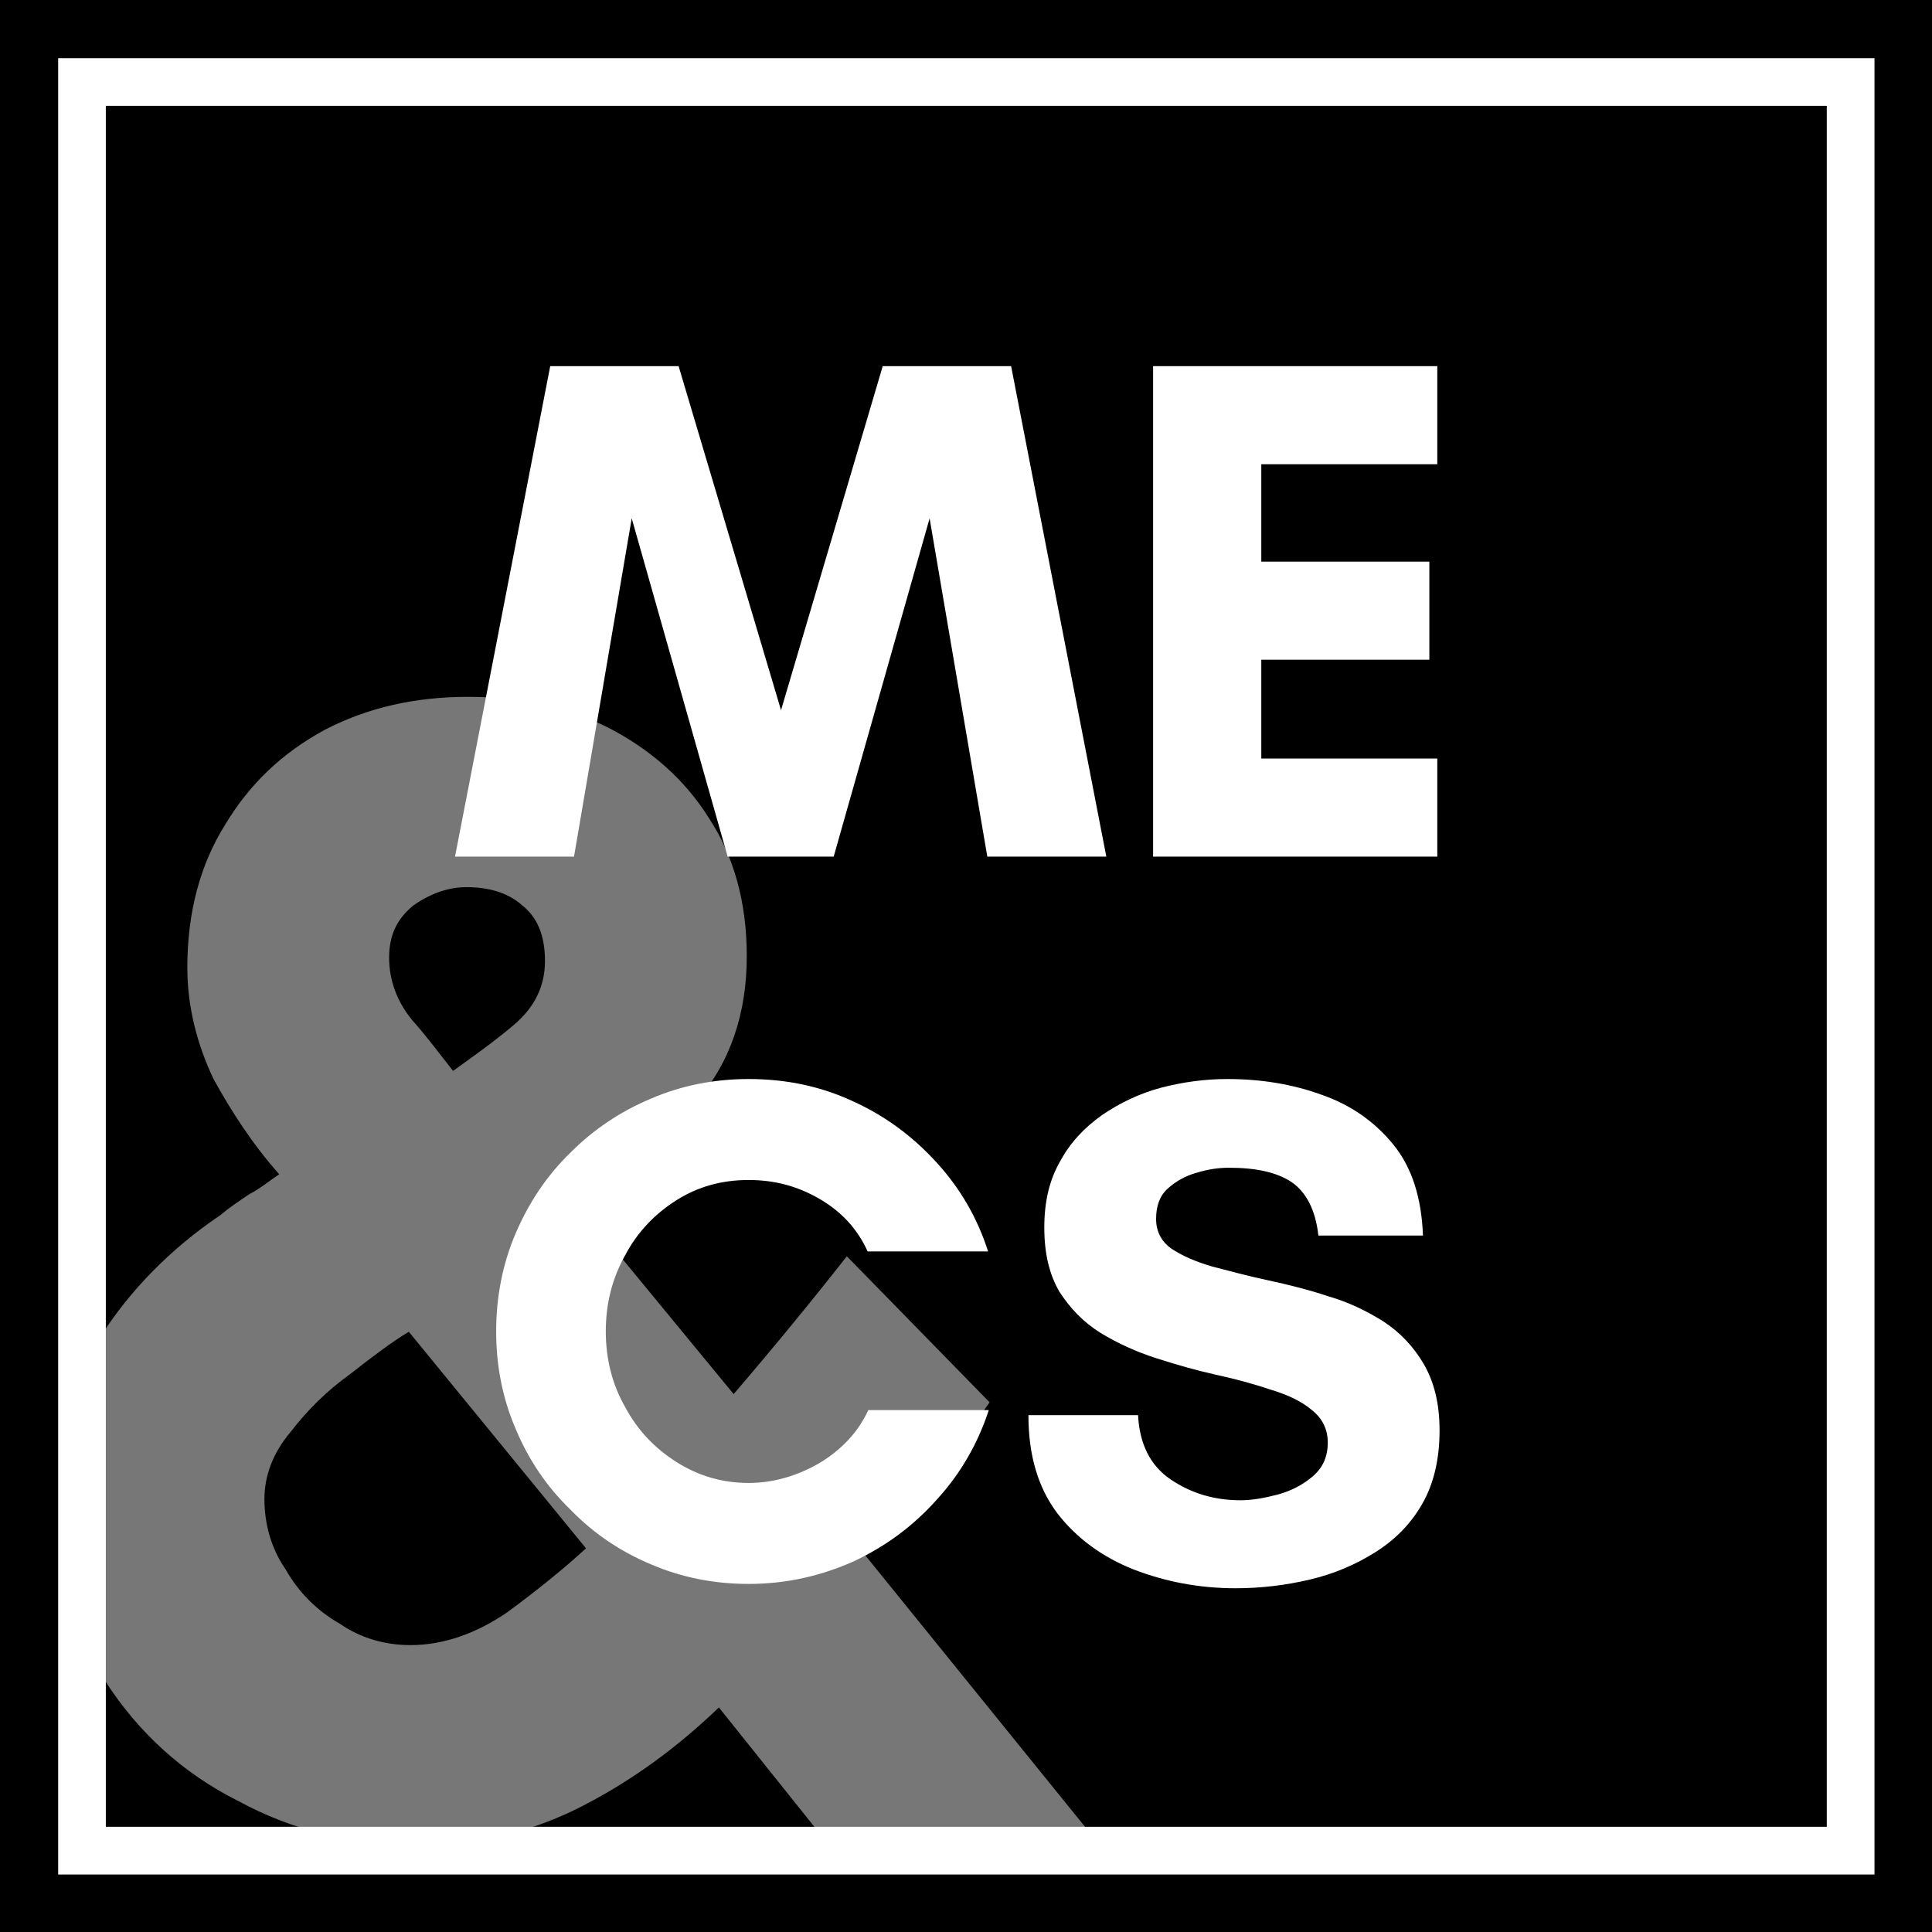<svg xmlns="http://www.w3.org/2000/svg" xmlns:xlink="http://www.w3.org/1999/xlink" version="1.1" width="375pt" height="375pt" viewBox="0 0 375 375">
<rect x="0" y="0" width="375" height="375" fill="#808080" stroke="none"/>
<defs>
<clipPath id="clip_0">
<path transform="matrix(.24,0,0,.24,0,0)" d="M0 0H1562.5V1593.75H0Z" fill-rule="evenodd"/>
</clipPath>
<clipPath id="clip_1">
<path transform="matrix(.24,0,0,.24,0,0)" d="M0 0H1562.5V1562.5H0Z" fill-rule="evenodd"/>
</clipPath>
<clipPath id="clip_2">
<path transform="matrix(.24,0,0,.24,0,0)" d="M0 0H1562.5V1562.5H0Z" fill-rule="evenodd"/>
</clipPath>
<clipPath id="clip_3">
<path transform="matrix(.24,0,0,.24,0,0)" d="M0 0H1562.5V1562.5H0Z" fill-rule="evenodd"/>
</clipPath>
<clipPath id="clip_4">
<path transform="matrix(.24,0,0,.24,0,52.56)" d="M0 0H893V1344H0Z" fill-rule="evenodd"/>
</clipPath>
<path id="font_5_7" d="M.358 .171 .25 .303C.24 .297 .228 .288 .214 .277 .2 .267 .188 .255 .178 .242 .167 .229 .162 .215 .162 .201 .162 .186 .166 .171 .175 .158 .183 .144 .194 .133 .208 .125 .221 .116 .236 .112 .251 .112 .271 .112 .291 .119 .31 .132 .329 .146 .345 .159 .358 .171M.285 .574C.274 .574 .263 .57 .253 .563 .243 .555 .238 .545 .238 .531 .238 .517 .243 .504 .252 .493 .261 .483 .269 .472 .277 .462 .288 .47 .301 .479 .314 .49 .327 .501 .333 .514 .333 .529 .333 .545 .328 .556 .319 .563 .31 .571 .298 .574 .285 .574M.664-.001H.499L.439 .074C.414 .05 .387 .03 .356 .014 .325-.002 .291-.01 .256-.01 .216-.01 .179-.001 .146 .017 .112 .034 .085 .059 .065 .09 .045 .122 .035 .158 .035 .199 .035 .238 .044 .271 .062 .3 .08 .328 .104 .353 .135 .374 .141 .379 .147 .383 .153 .387 .159 .39 .165 .395 .171 .399 .155 .417 .142 .437 .131 .457 .121 .478 .115 .501 .115 .525 .115 .559 .123 .588 .138 .612 .153 .637 .173 .656 .199 .67 .224 .683 .253 .69 .286 .69 .317 .69 .346 .684 .372 .671 .397 .658 .418 .64 .433 .616 .448 .593 .456 .565 .456 .532 .456 .497 .446 .467 .425 .443 .404 .419 .381 .398 .355 .378L.448 .265C.472 .293 .495 .321 .517 .349L.604 .26C.593 .244 .581 .228 .568 .213 .555 .198 .541 .183 .528 .167L.664-.001Z"/>
<clipPath id="clip_6">
<path transform="matrix(.24,0,0,.24,0,0)" d="M0 0H1562.5V1593.75H0Z"/>
</clipPath>
<clipPath id="clip_7">
<path transform="matrix(.24,0,0,.24,0,0)" d="M0 0H1562.5V1562.5H0Z"/>
</clipPath>
<clipPath id="clip_8">
<path transform="matrix(.24,0,0,.24,0,0)" d="M0 0H1562.5V1562.5H0Z"/>
</clipPath>
<clipPath id="clip_9">
<path transform="matrix(.24,0,0,.24,0,0)" d="M41.185 41.185H1521.315V1521.315H41.185Z"/>
</clipPath>
<clipPath id="clip_10">
<path transform="matrix(.24,0,0,.24,0,0)" d="M1477.405 41.185H41.185V1521.315H1521.315V41.185H1477.405M1477.405 1477.405H85.589V85.589H1477.405V1477.405"/>
</clipPath>
<clipPath id="clip_11">
<path transform="matrix(.24,0,0,.24,0,0)" d="M0 0H1562.5V1562.5H0Z" fill-rule="evenodd"/>
</clipPath>
<path id="font_5_46" d="M.908 0H.743L.663 .469 .53 0H.383L.25 .469 .17 0H.005L.137 .68H.315L.457 .203 .598 .68H.776L.908 0Z"/>
<path id="font_5_38" d="M.454 .136V0H.06V.68H.454V.544H.21V.409H.443V.273H.21V.136H.454Z"/>
<path id="font_5_36" d="M.551 .231H.718C.703 .185 .679 .143 .646 .107 .613 .07 .575 .042 .53 .021 .485 .001 .437-.01 .385-.01 .337-.01 .292-.001 .25 .017 .207 .035 .17 .06 .138 .093 .105 .125 .08 .162 .062 .205 .044 .247 .035 .292 .035 .34 .035 .388 .044 .434 .062 .476 .08 .518 .105 .556 .138 .588 .17 .62 .207 .645 .25 .663 .292 .681 .337 .69 .385 .69 .437 .69 .485 .68 .53 .659 .574 .639 .612 .611 .645 .575 .678 .539 .702 .498 .717 .451H.55C.536 .482 .514 .506 .483 .524 .452 .542 .42 .55 .385 .55 .348 .55 .315 .541 .285 .522 .255 .503 .231 .478 .214 .446 .196 .414 .187 .379 .187 .34 .187 .302 .196 .266 .214 .235 .231 .203 .255 .178 .285 .159 .315 .14 .348 .13 .385 .13 .42 .13 .453 .14 .484 .158 .515 .177 .537 .201 .551 .231Z"/>
<path id="font_5_52" d="M.324 .106C.34 .106 .357 .109 .376 .114 .394 .119 .41 .127 .424 .139 .438 .151 .445 .166 .445 .186 .445 .205 .437 .22 .423 .231 .409 .243 .39 .252 .367 .259 .343 .267 .318 .274 .29 .28 .263 .286 .235 .294 .207 .303 .179 .312 .153 .324 .13 .338 .106 .353 .088 .372 .073 .395 .059 .419 .052 .448 .052 .484 .052 .52 .059 .55 .074 .576 .088 .602 .108 .623 .132 .64 .157 .657 .184 .67 .214 .678 .245 .686 .275 .69 .306 .69 .352 .69 .396 .683 .437 .668 .477 .654 .51 .631 .536 .599 .562 .567 .575 .525 .577 .473H.432C.428 .509 .415 .533 .395 .547 .374 .561 .345 .567 .308 .567 .294 .567 .279 .565 .263 .56 .248 .556 .234 .548 .223 .538 .212 .528 .207 .514 .207 .496 .207 .479 .214 .465 .228 .455 .243 .445 .261 .437 .285 .43 .308 .424 .334 .417 .362 .411 .39 .405 .418 .398 .445 .389 .473 .381 .498 .369 .522 .354 .545 .339 .564 .319 .578 .295 .592 .271 .6 .241 .6 .203 .6 .163 .592 .129 .576 .101 .56 .073 .538 .051 .511 .034 .484 .017 .454 .004 .42-.004 .386-.012 .352-.016 .317-.016 .267-.016 .22-.007 .176 .01 .133 .027 .097 .053 .07 .088 .043 .124 .03 .169 .03 .224H.182C.184 .184 .199 .154 .227 .135 .255 .116 .287 .106 .324 .106Z"/>
<clipPath id="clip_12">
<path transform="matrix(.24,0,0,.24,0,0)" d="M0 0H1562.5V1593.75H0Z"/>
</clipPath>
<clipPath id="clip_13">
<path transform="matrix(.24,0,0,.24,0,0)" d="M0 0H1562.5V1562.5H0Z"/>
</clipPath>
<clipPath id="clip_14">
<path transform="matrix(.24,0,0,.24,0,0)" d="M0 0H1562.5V1562.5H0Z"/>
</clipPath>
<clipPath id="clip_15">
<path transform="matrix(.24,0,0,.24,0,0)" d="M-0-0H1562.5V1562.5H-0Z"/>
</clipPath>
<clipPath id="clip_16">
<path transform="matrix(.24,0,0,.24,0,0)" d="M1515.985-0H-0V1562.5H1562.5V-0H1515.985M1515.985 1515.985H47.038V47.038H1515.985V1515.985"/>
</clipPath>
</defs>
<g>
<g clip-path="url(#clip_0)">
<path transform="matrix(.75,0,0,.75,0,0)" d="M0 0H500V510H0Z" fill="#ffffff"/>
</g>
<g clip-path="url(#clip_1)">
<path transform="matrix(.75,0,0,.75,0,0)" d="M0 0H500V500H0Z" fill="#ffffff"/>
</g>
<g clip-path="url(#clip_2)">
<path transform="matrix(.75,0,0,.75,0,0)" d="M0 0H500V500H0Z"/>
</g>
<g clip-path="url(#clip_3)">
<g opacity=".467">
<g clip-path="url(#clip_4)">
<use data-text="&amp;" xlink:href="#font_5_7" transform="matrix(318.441,0,0,-318.441,-.261,354.98)" fill="#ffffff"/>
</g>
</g>
</g>
<g clip-path="url(#clip_6)">
<g clip-path="url(#clip_7)">
<g clip-path="url(#clip_8)">
<g clip-path="url(#clip_9)">
<g clip-path="url(#clip_10)">
<path transform="matrix(.592,0,0,.592,9.884,9.884)" d="M0 0H600V600H0Z" fill="#ffffff"/>
</g>
</g>
</g>
</g>
</g>
<g clip-path="url(#clip_11)">
<use data-text="M" xlink:href="#font_5_46" transform="matrix(140,0,0,-140,87.617,166.269)" fill="#ffffff"/>
<use data-text="E" xlink:href="#font_5_38" transform="matrix(140,0,0,-140,215.417,166.269)" fill="#ffffff"/>
<use data-text="C" xlink:href="#font_5_36" transform="matrix(140,0,0,-140,91.404,306.039)" fill="#ffffff"/>
<use data-text="S" xlink:href="#font_5_52" transform="matrix(140,0,0,-140,195.418,306.039)" fill="#ffffff"/>
</g>
<g clip-path="url(#clip_12)">
<g clip-path="url(#clip_13)">
<g clip-path="url(#clip_14)">
<g clip-path="url(#clip_15)">
<g clip-path="url(#clip_16)">
<path transform="matrix(.627,0,0,.627,-0,-0)" d="M0 0H598V598H0Z"/>
</g>
</g>
</g>
</g>
</g>
</g>
</svg>

